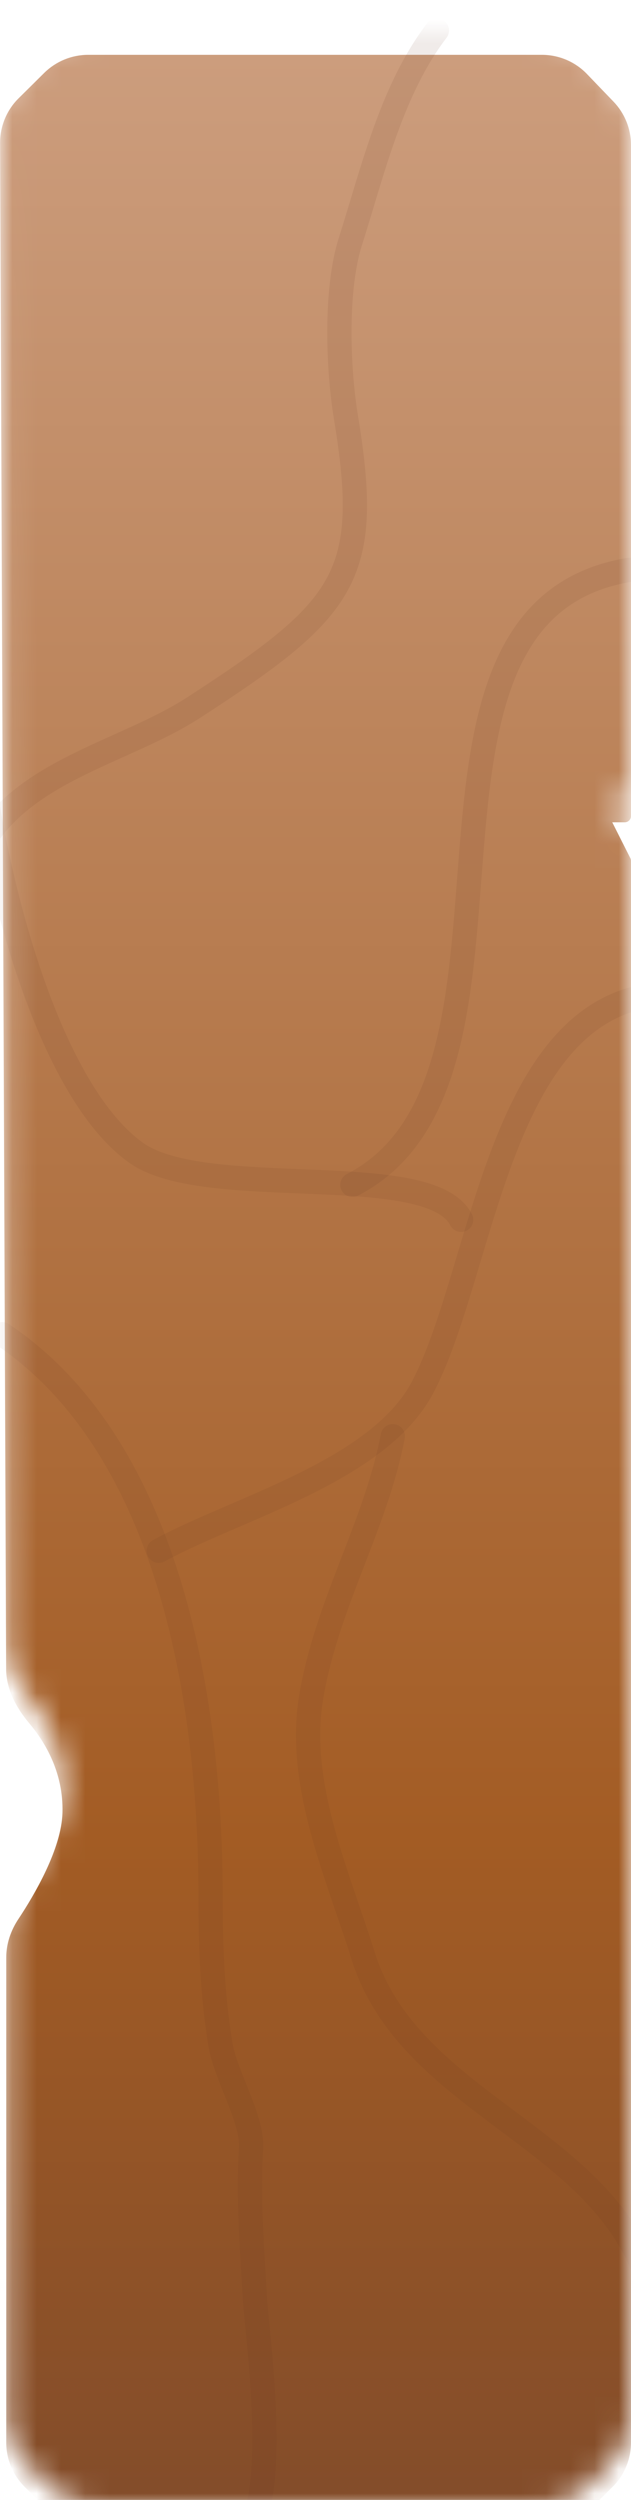 <svg width="26" height="103" viewBox="0 0 26 103" fill="none" xmlns="http://www.w3.org/2000/svg">
<g filter="url(#filter0_di_67_36386)">
<mask id="mask0_67_36386" style="mask-type:alpha" maskUnits="userSpaceOnUse" x="0" y="0" width="26" height="103">
<path d="M0.004 3.631C0.002 2.941 0.276 2.278 0.767 1.792L1.822 0.747C2.304 0.27 2.955 0.002 3.633 0.002H22.33C23.03 0.002 23.7 0.287 24.185 0.792L25.281 1.932C25.742 2.412 26 3.051 26 3.716V31.364C26 31.507 25.885 31.622 25.743 31.622H25.228L25.972 33.097C25.991 33.133 26 33.173 26 33.213V98.379C26 99.066 25.725 99.724 25.237 100.207L24.178 101.257C23.696 101.734 23.045 102.002 22.367 102.002H3.891C3.212 102.002 2.561 101.734 2.079 101.257L1.02 100.207C0.532 99.724 0.257 99.066 0.257 98.379V78.391C0.257 77.827 0.444 77.281 0.756 76.811C1.425 75.802 2.536 73.909 2.574 72.422C2.617 70.784 1.864 69.526 1.206 68.745C0.672 68.112 0.255 67.341 0.252 66.512L0.004 3.631Z" fill="url(#paint0_linear_67_36386)"/>
</mask>
<g mask="url(#mask0_67_36386)">
<g filter="url(#filter1_d_67_36386)">
<path d="M0.004 3.631C0.002 2.941 0.276 2.278 0.767 1.792L1.822 0.747C2.304 0.27 2.955 0.002 3.633 0.002H22.33C23.03 0.002 23.7 0.287 24.185 0.792L25.281 1.932C25.742 2.412 26 3.051 26 3.716V31.364C26 31.507 25.885 31.622 25.743 31.622H25.228L25.972 33.097C25.991 33.133 26 33.173 26 33.213V98.379C26 99.066 25.725 99.724 25.237 100.207L24.178 101.257C23.696 101.734 23.045 102.002 22.367 102.002H3.891C3.212 102.002 2.561 101.734 2.079 101.257L1.02 100.207C0.532 99.724 0.257 99.066 0.257 98.379V78.391C0.257 77.827 0.444 77.281 0.756 76.811C1.425 75.802 2.536 73.909 2.574 72.422C2.617 70.784 1.864 69.526 1.206 68.745C0.672 68.112 0.255 67.341 0.252 66.512L0.004 3.631Z" fill="url(#paint1_linear_67_36386)"/>
</g>
<g filter="url(#filter2_d_67_36386)">
<path opacity="0.1" d="M0.091 52.714C7.158 57.451 8.676 68.311 8.676 75.826C8.676 77.905 8.745 79.959 9.09 82.014C9.297 83.249 10.419 85.062 10.345 86.25C10.217 88.294 10.389 90.435 10.508 92.5C10.59 93.918 11.676 101.48 9.805 102.415" stroke="#673526" stroke-linecap="round"/>
<path opacity="0.1" d="M6.542 61.636C9.775 59.87 15.615 58.355 17.427 54.877C19.808 50.309 20.479 40.303 26.238 38.863" stroke="#673526" stroke-linecap="round"/>
<path opacity="0.1" d="M-1 26C-1 30.765 1.338 42.17 5.596 45.23C8.458 47.287 17.712 45.464 19 48" stroke="#673526" stroke-linecap="round"/>
<path opacity="0.1" d="M16.185 56.917C15.484 60.594 13.459 63.844 12.822 67.665C12.221 71.275 13.911 74.952 14.954 78.299C16.849 84.383 24.692 85.72 26.648 91.589" stroke="#673526" stroke-linecap="round"/>
<path opacity="0.1" d="M14.52 46.56C23.062 42.159 15.236 23.003 25.921 21.223" stroke="#673526" stroke-linecap="round"/>
<path opacity="0.1" d="M18 -1C16.132 1.442 15.365 4.78 14.438 7.691C13.809 9.663 13.921 12.917 14.255 14.939C15.335 21.49 14.264 22.818 7.993 26.888C5.034 28.807 0.674 29.499 -1 33" stroke="#673526" stroke-linecap="round"/>
</g>
</g>
</g>
<defs>
<filter id="filter0_di_67_36386" x="0" y="0" width="26" height="103.002" filterUnits="userSpaceOnUse" color-interpolation-filters="sRGB">
<feFlood flood-opacity="0" result="BackgroundImageFix"/>
<feColorMatrix in="SourceAlpha" type="matrix" values="0 0 0 0 0 0 0 0 0 0 0 0 0 0 0 0 0 0 127 0" result="hardAlpha"/>
<feOffset dy="1"/>
<feComposite in2="hardAlpha" operator="out"/>
<feColorMatrix type="matrix" values="0 0 0 0 0 0 0 0 0 0 0 0 0 0 0 0 0 0 0.25 0"/>
<feBlend mode="normal" in2="BackgroundImageFix" result="effect1_dropShadow_67_36386"/>
<feBlend mode="normal" in="SourceGraphic" in2="effect1_dropShadow_67_36386" result="shape"/>
<feColorMatrix in="SourceAlpha" type="matrix" values="0 0 0 0 0 0 0 0 0 0 0 0 0 0 0 0 0 0 127 0" result="hardAlpha"/>
<feOffset dy="0.257"/>
<feComposite in2="hardAlpha" operator="arithmetic" k2="-1" k3="1"/>
<feColorMatrix type="matrix" values="0 0 0 0 1 0 0 0 0 1 0 0 0 0 1 0 0 0 0.25 0"/>
<feBlend mode="normal" in2="shape" result="effect2_innerShadow_67_36386"/>
</filter>
<filter id="filter1_d_67_36386" x="0.004" y="0.002" width="25.996" height="103" filterUnits="userSpaceOnUse" color-interpolation-filters="sRGB">
<feFlood flood-opacity="0" result="BackgroundImageFix"/>
<feColorMatrix in="SourceAlpha" type="matrix" values="0 0 0 0 0 0 0 0 0 0 0 0 0 0 0 0 0 0 127 0" result="hardAlpha"/>
<feOffset dy="1"/>
<feComposite in2="hardAlpha" operator="out"/>
<feColorMatrix type="matrix" values="0 0 0 0 0 0 0 0 0 0 0 0 0 0 0 0 0 0 0.25 0"/>
<feBlend mode="normal" in2="BackgroundImageFix" result="effect1_dropShadow_67_36386"/>
<feBlend mode="normal" in="SourceGraphic" in2="effect1_dropShadow_67_36386" result="shape"/>
</filter>
<filter id="filter2_d_67_36386" x="-1.5" y="-1.5" width="28.648" height="105.415" filterUnits="userSpaceOnUse" color-interpolation-filters="sRGB">
<feFlood flood-opacity="0" result="BackgroundImageFix"/>
<feColorMatrix in="SourceAlpha" type="matrix" values="0 0 0 0 0 0 0 0 0 0 0 0 0 0 0 0 0 0 127 0" result="hardAlpha"/>
<feOffset dy="1"/>
<feComposite in2="hardAlpha" operator="out"/>
<feColorMatrix type="matrix" values="0 0 0 0 0.771 0 0 0 0 0.448 0 0 0 0 0.244 0 0 0 1 0"/>
<feBlend mode="normal" in2="BackgroundImageFix" result="effect1_dropShadow_67_36386"/>
<feBlend mode="normal" in="SourceGraphic" in2="effect1_dropShadow_67_36386" result="shape"/>
</filter>
<linearGradient id="paint0_linear_67_36386" x1="13" y1="0.002" x2="13" y2="102.002" gradientUnits="userSpaceOnUse">
<stop stop-color="#CC9D7D"/>
<stop offset="0.72" stop-color="#A35C24"/>
<stop offset="1" stop-color="#824C2A"/>
</linearGradient>
<linearGradient id="paint1_linear_67_36386" x1="13" y1="0.002" x2="13" y2="102.002" gradientUnits="userSpaceOnUse">
<stop stop-color="#CC9D7D"/>
<stop offset="0.72" stop-color="#A35C24"/>
<stop offset="1" stop-color="#824C2A"/>
</linearGradient>
</defs>
</svg>
